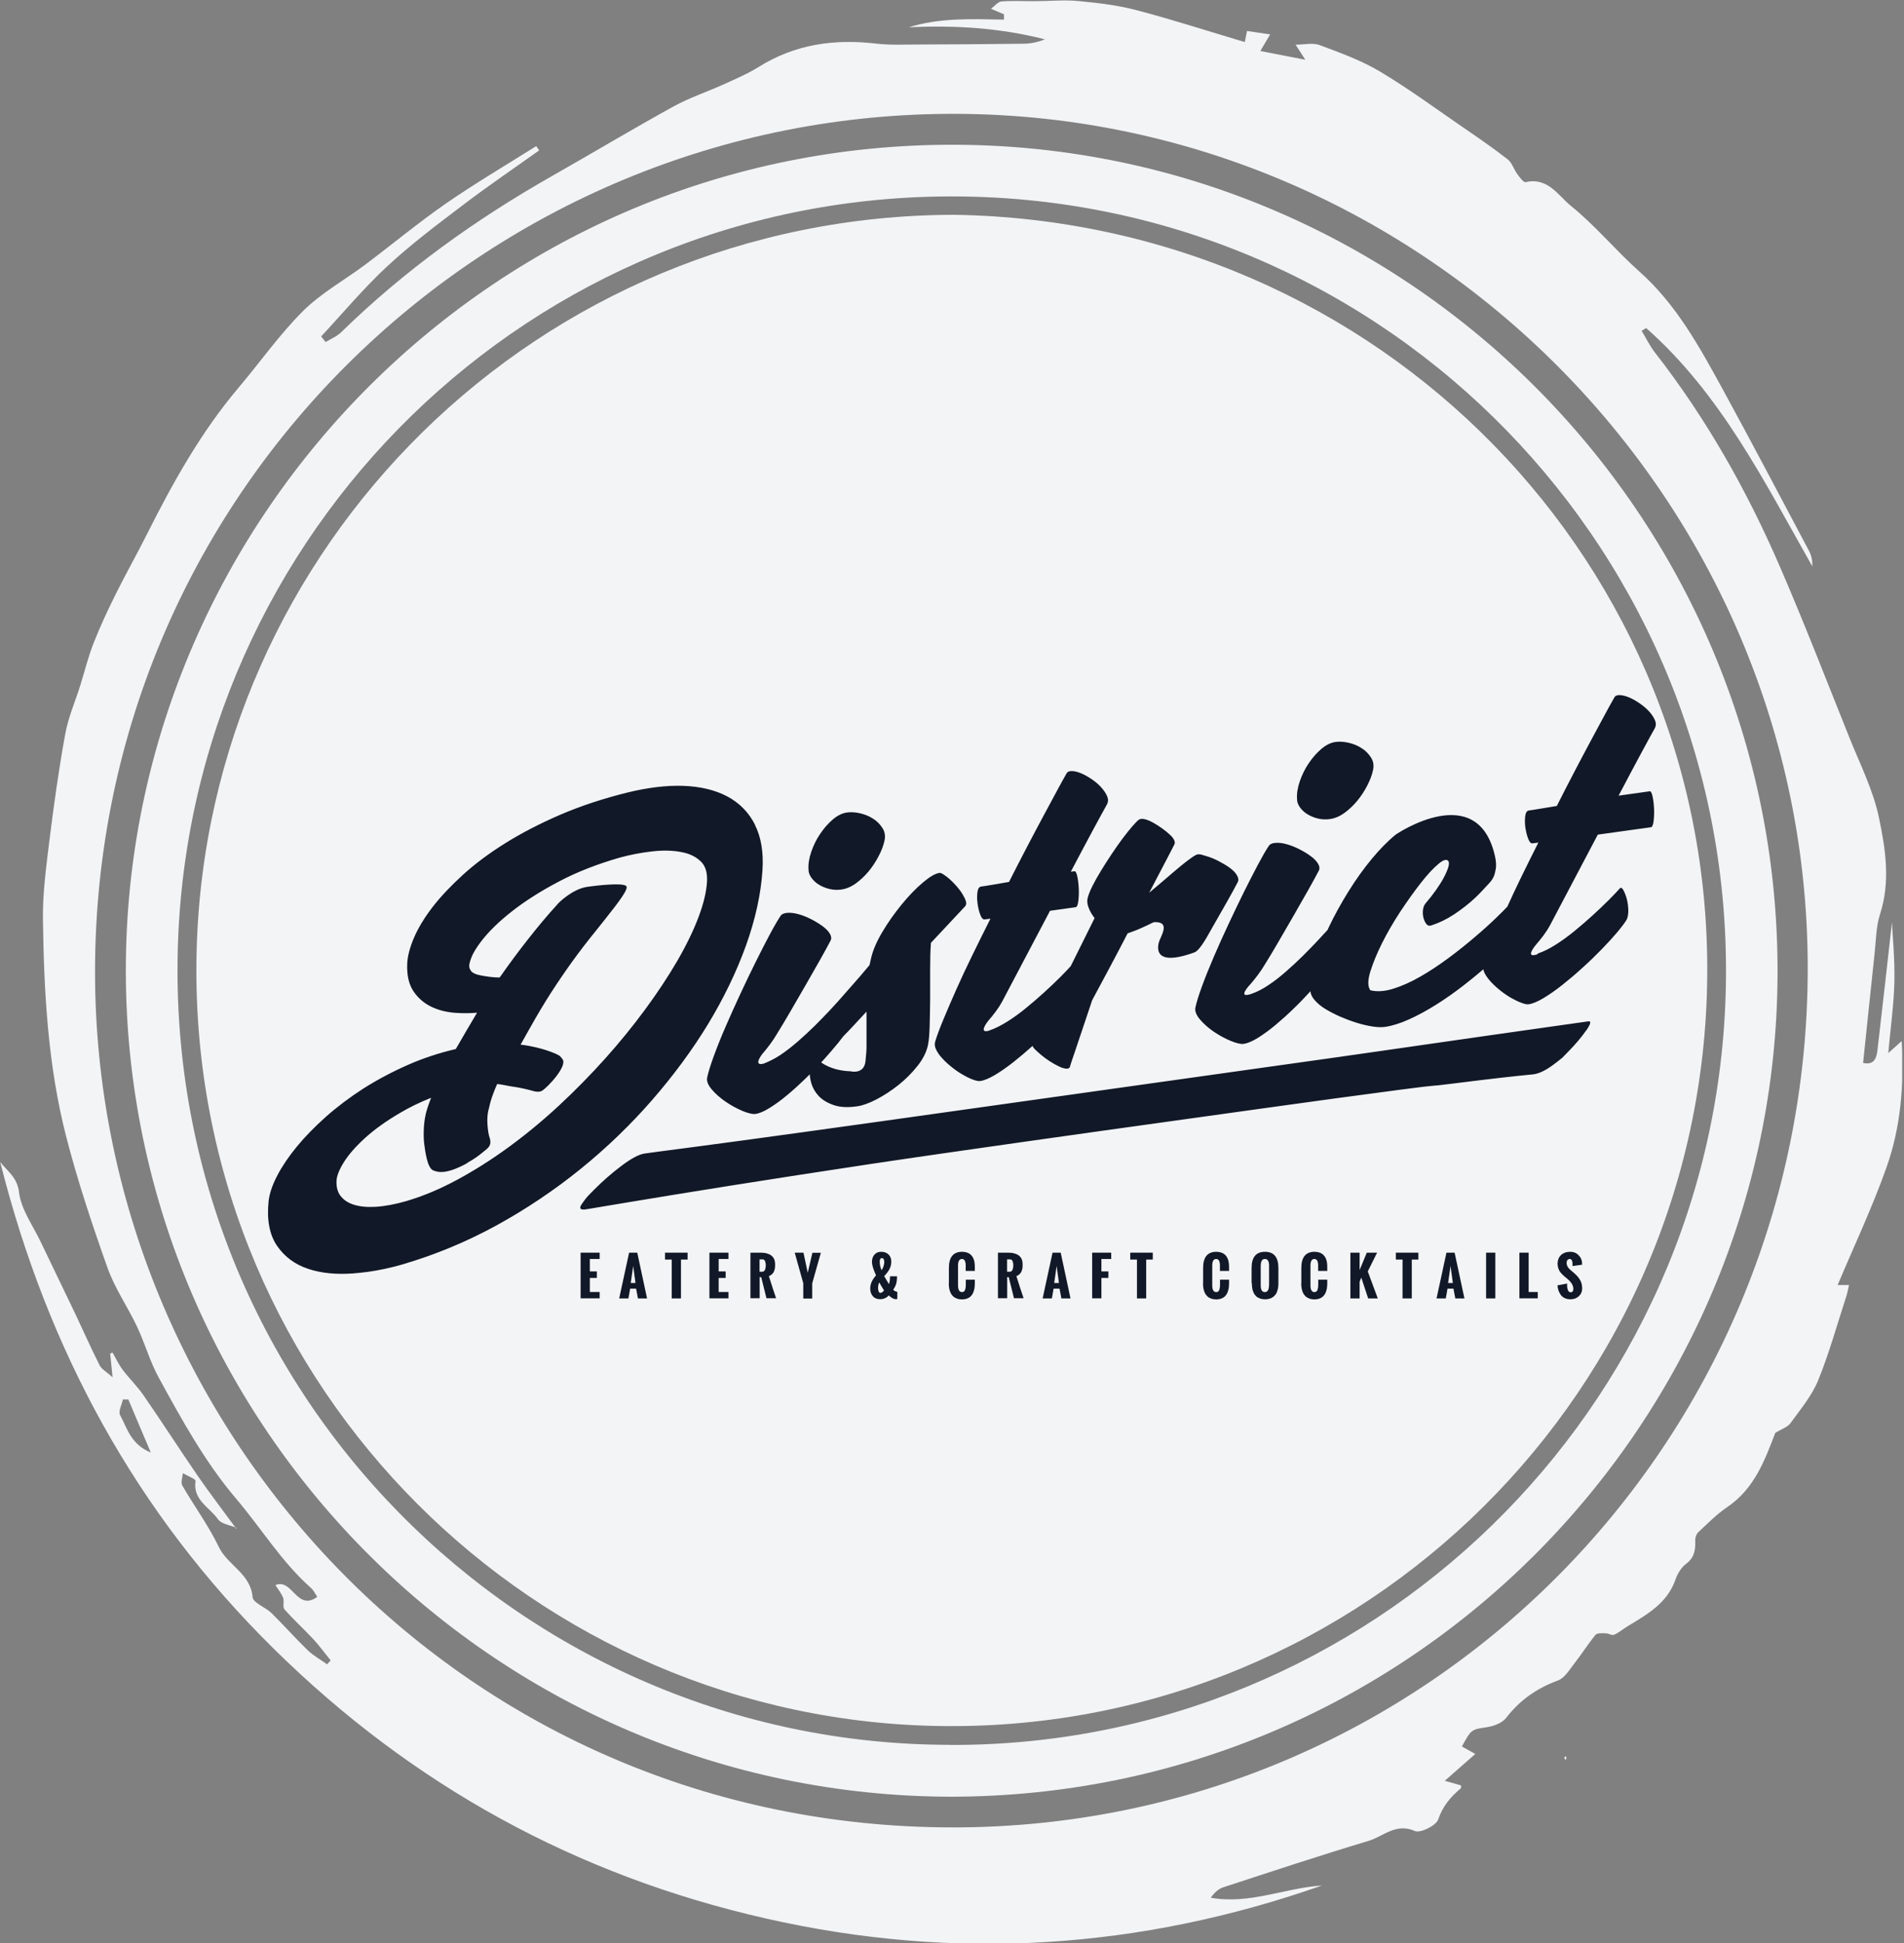 <svg width="196" height="200" viewBox="0 0 196 200" fill="none" xmlns="http://www.w3.org/2000/svg">
<rect x="0" y="0" width="196" height="200" fill="#808080" stroke="none"/>
<g clip-path="url(#clip0_2_722)">
<path d="M161.01 180.9C161.07 180.86 161.13 180.81 161.2 180.77C161.21 180.86 161.24 180.95 161.24 181.04C161.24 181.08 161.17 181.11 161.14 181.15C161.1 181.07 161.06 180.98 161.02 180.9" fill="#F3F4F6"/>
<path d="M24.33 157.26C23.68 156.98 22.78 156.87 22.44 156.38C21.58 155.15 19.83 154.41 20.13 152.44C20.16 152.24 19.28 151.91 18.82 151.64C18.79 152.06 18.59 152.59 18.76 152.9C19.99 155.03 21.47 157.03 22.53 159.24C23.44 161.13 25.79 161.96 26 164.39C26.05 164.99 27.32 165.43 27.95 166.04C29.21 167.28 30.38 168.61 31.65 169.84C32.24 170.41 32.99 170.83 33.67 171.31C33.79 171.17 33.92 171.04 34.04 170.91C33.44 170.17 32.88 169.4 32.24 168.71C31.27 167.67 30.21 166.71 29.28 165.65C29.07 165.41 29.28 164.84 29.15 164.48C28.96 163.99 28.61 163.57 28.35 163.16C30.11 162.42 30.55 165.91 32.66 164.37C32.44 164.05 32.29 163.7 32.02 163.46C28.99 160.78 26.9 157.31 24.31 154.27C21.07 150.45 18.71 146.13 16.34 141.8C15.43 140.14 14.92 138.28 14.11 136.56C13.14 134.51 11.81 132.6 11.06 130.48C9.49 126.06 8 121.59 6.83 117.06C4.94 109.75 4.53 102.23 4.42 94.72C4.38 92.03 4.74 89.33 5.07 86.65C5.53 82.95 6.04 79.25 6.71 75.59C7.02 73.85 7.75 72.19 8.28 70.5C8.73 69.05 9.09 67.57 9.65 66.16C10.32 64.45 11.11 62.77 11.93 61.12C12.95 59.06 14.09 57.06 15.12 55C17.8 49.67 20.68 44.49 24.56 39.9C26.78 37.28 28.77 34.43 31.19 32.02C33.05 30.17 35.44 28.85 37.57 27.26C40.37 25.16 43.06 22.92 45.93 20.93C48.94 18.85 52.1 16.99 55.2 15.04L55.5 15.48C52.88 17.35 50.21 19.16 47.65 21.11C44.97 23.14 42.27 25.17 39.81 27.46C37.41 29.69 35.3 32.23 33.06 34.63C33.21 34.82 33.37 35.02 33.52 35.21C34.06 34.88 34.68 34.63 35.12 34.2C41.63 27.84 48.96 22.58 56.86 18.1C61.01 15.74 65.11 13.29 69.29 10.98C70.96 10.06 72.8 9.45 74.55 8.66C75.75 8.11 76.98 7.59 78.1 6.89C81.84 4.55 85.89 3.98 90.2 4.49C91.65 4.66 93.14 4.58 94.61 4.58C98.19 4.57 101.77 4.55 105.35 4.5C106.09 4.5 106.83 4.34 107.56 4.05C102.95 2.87 98.29 2.58 93.55 2.81C96.73 1.81 100.05 1.96 103.35 2.02C103.35 1.84 103.35 1.65 103.35 1.47C102.94 1.3 102.54 1.12 102.01 0.9C102.42 0.6 102.74 0.18 103.08 0.15C104.24 0.06 105.41 0.13 106.58 0.12C108.03 0.12 109.5 -0.03 110.93 0.1C112.94 0.29 114.98 0.52 116.93 1.03C120.68 2.01 124.37 3.21 128.14 4.33C128.19 4.08 128.26 3.72 128.37 3.19C129.18 3.31 129.97 3.42 130.75 3.54C130.43 4.09 130.15 4.57 129.74 5.25C131.29 5.55 132.6 5.81 134.37 6.15C133.87 5.38 133.66 5.05 133.37 4.6C134.25 4.6 135.13 4.38 135.84 4.64C137.96 5.43 140.12 6.21 142.05 7.36C145.02 9.13 147.82 11.2 150.68 13.16C152.21 14.21 153.74 15.26 155.2 16.4C155.65 16.75 155.83 17.42 156.18 17.9C156.43 18.24 156.84 18.81 157.06 18.75C159.34 18.21 160.42 20.15 161.72 21.2C164.24 23.23 166.33 25.79 168.76 27.95C172.55 31.32 174.92 35.66 177.3 40C180.33 45.54 183.26 51.13 186.22 56.7C186.47 57.17 186.58 57.7 186.57 58.31C181.62 49.58 177.14 40.54 169.46 33.77C169.3 33.86 169.15 33.95 168.99 34.05C169.44 34.79 169.82 35.58 170.34 36.26C175.63 43.04 179.83 50.47 183.23 58.34C185.74 64.14 188.02 70.04 190.37 75.9C191.46 78.63 192.83 81.32 193.42 84.16C194.1 87.39 194.62 90.75 193.53 94.11C193.12 95.39 193.12 96.81 192.97 98.17C192.57 101.89 192.19 105.6 191.79 109.41C193.03 109.69 193.19 108.77 193.28 107.99C193.83 103.33 194.34 98.66 194.76 94.94C194.82 96.3 195.06 98.66 195.01 101.03C194.96 103.38 194.62 105.72 194.38 108.4C194.92 107.92 195.24 107.63 195.76 107.16C196.02 111.71 195.66 116.03 194.21 120.13C192.76 124.24 190.88 128.2 189.17 132.27H190.34C190.25 132.66 190.19 133.02 190.08 133.37C189.13 136.28 188.32 139.24 187.17 142.07C186.52 143.66 185.35 145.06 184.32 146.48C184.02 146.9 183.4 147.09 182.75 147.49C181.7 150.2 180.65 153.21 177.79 155.14C176.71 155.87 175.79 156.82 174.83 157.71C174.63 157.89 174.5 158.26 174.51 158.54C174.54 159.49 174.45 160.31 173.57 160.97C173.07 161.34 172.68 161.99 172.47 162.6C171.62 165.04 169.55 166.18 167.54 167.4C167.07 167.68 166.65 168.06 166.15 168.27C165.93 168.37 165.58 168.12 165.29 168.12C164.94 168.12 164.42 168.07 164.25 168.27C163.49 169.19 162.86 170.21 162.12 171.15C161.6 171.81 161.09 172.71 160.39 172.97C158.22 173.77 156.47 174.98 155.05 176.82C154.65 177.35 153.78 177.67 153.08 177.78C151.49 178.03 151.48 177.95 150.49 179.77C150.9 180 151.31 180.23 151.87 180.54C150.92 181.38 149.98 182.2 148.73 183.3C149.57 183.54 149.99 183.66 150.4 183.78C150.4 183.87 150.43 184.03 150.37 184.08C149.33 184.96 148.52 185.9 148.05 187.28C147.83 187.92 146.2 188.72 145.65 188.47C143.69 187.6 142.4 189.04 140.87 189.49C135.87 190.99 130.9 192.64 125.94 194.26C125.44 194.42 125.01 194.81 124.64 195.34C128.63 196.05 132.28 194.33 136.09 194.08C117.35 200.65 98.29 201.89 78.86 197.48C59.31 193.04 42.45 183.78 28.17 169.7C13.96 155.69 4.86 138.86 0.02 119.6C0.75 120.57 1.77 121.15 1.96 122.73C2.17 124.48 3.37 126.12 4.17 127.79C5.37 130.31 6.6 132.82 7.8 135.34C8.62 137.07 9.39 138.83 10.26 140.54C10.46 140.94 10.96 141.2 11.59 141.77C11.48 140.67 11.41 140 11.34 139.32C11.42 139.29 11.51 139.26 11.59 139.23C11.93 139.82 12.22 140.46 12.63 141C13.32 141.91 14.16 142.72 14.8 143.66C16.68 146.38 18.47 149.17 20.34 151.89C21.62 153.75 23 155.54 24.33 157.36L24.36 157.34L24.33 157.26ZM186.09 99.66C186.09 51.45 146.66 11.99 98.64 11.72C49.92 11.43 9.19 51.07 9.79 101.13C10.36 147.66 47.99 188.04 98 188.1C146.76 188.16 186.09 148.61 186.09 99.66M13.21 144.05H12.65C12.54 144.6 12.16 145.28 12.36 145.65C13.08 146.97 13.44 148.66 15.52 149.51C14.63 147.4 13.92 145.73 13.21 144.05Z" fill="#F3F4F6"/>
<path d="M97.96 184.94C50.55 184.89 12.38 145.94 12.96 98.83C13.53 52.92 51.16 14.74 98.31 14.9C145.46 15.06 183.83 53.97 182.97 101.51C182.15 147.13 144.81 184.86 97.96 184.94ZM97.81 179.61C141 179.76 176.75 145.17 177.66 101.62C178.59 57.12 143.02 20.53 98.56 20.22C54.62 19.91 19.4 54.86 18.3 97.79C17.14 143.21 53.73 179.6 97.81 179.6" fill="#F3F4F6"/>
<path d="M98.23 22.11C142.04 22.79 176.64 58.13 175.73 101.45C174.82 144.83 138.58 179.08 95.31 177.63C53.43 176.23 19.18 141.19 20.24 97.95C21.26 56.27 55.39 22.18 98.23 22.11Z" fill="#F3F4F6"/>
<path d="M77.72 84.89C77.08 83.62 76.11 82.63 74.83 81.96C73.59 81.31 72.08 80.95 70.33 80.89C68.62 80.83 66.72 81.06 64.66 81.56C62.1 82.19 59.75 82.97 57.66 83.87C55.58 84.77 53.68 85.75 52.02 86.79C50.35 87.83 48.88 88.93 47.65 90.05C46.42 91.17 45.37 92.28 44.54 93.35C43.7 94.44 43.06 95.5 42.63 96.49C42.19 97.51 41.95 98.43 41.92 99.2C41.87 100.39 42.09 101.36 42.6 102.09C43.08 102.78 43.71 103.31 44.47 103.66C45.2 104 46.03 104.2 46.94 104.26C47.67 104.31 48.4 104.3 49.11 104.24C49.11 104.26 49.09 104.27 49.08 104.29C48.39 105.45 47.67 106.68 46.92 107.98C45.21 108.38 43.57 108.92 42.04 109.59C40.38 110.32 38.82 111.15 37.4 112.05C35.99 112.96 34.69 113.94 33.53 114.97C32.38 116 31.38 117.02 30.56 118.02C29.73 119.03 29.05 120.03 28.56 120.97C28.03 121.98 27.74 122.85 27.65 123.64C27.45 125.55 27.74 127.11 28.53 128.25C29.3 129.37 30.38 130.17 31.76 130.62C33.07 131.05 34.59 131.2 36.29 131.08C36.8 131.04 37.32 130.99 37.84 130.92C38.99 130.76 40.17 130.51 41.36 130.17C44.72 129.19 47.99 127.84 51.08 126.15C54.16 124.46 57.08 122.5 59.76 120.33C62.44 118.16 64.92 115.77 67.13 113.23C69.34 110.69 71.28 108.06 72.89 105.41C74.5 102.75 75.81 100.05 76.78 97.36C77.75 94.66 78.33 92.04 78.49 89.58C78.61 87.73 78.35 86.16 77.71 84.9M48.11 119.69C48.89 119.26 49.32 118.92 49.71 118.6C50.31 118.12 50.61 117.92 50.43 117.18L50.4 117.1C50.35 116.97 50.31 116.78 50.27 116.56C50.23 116.3 50.2 116.04 50.18 115.75C50.16 115.49 50.16 115.21 50.18 114.92C50.2 114.66 50.24 114.4 50.31 114.16L50.33 114.09C50.43 113.6 50.58 113.07 50.79 112.53C50.93 112.16 51 111.98 51.18 111.58C51.59 111.61 52.29 111.78 52.72 111.84C53.39 111.93 54.07 112.08 54.75 112.26C54.75 112.26 55.39 112.5 55.77 112.29C56.33 111.98 58.46 109.72 57.9 109.02C57.72 108.79 57.69 108.67 57.19 108.46C56.64 108.22 55.95 107.99 55.14 107.8C54.67 107.69 54.15 107.59 53.59 107.53C54.14 106.55 54.65 105.63 55.13 104.8C55.8 103.64 56.49 102.52 57.2 101.45C57.91 100.38 58.66 99.3 59.44 98.25C60.22 97.19 61.14 96.06 62.13 94.82C63.86 92.65 64.78 91.41 64.44 91.18C63.96 90.85 61.41 91.15 60.48 91.28C58.92 91.5 57.51 92.94 57.51 92.94C56.17 94.42 55.43 95.32 54.41 96.61C53.38 97.92 52.42 99.21 51.55 100.46C51.45 100.6 51.52 100.49 51.42 100.62C51.11 100.62 50.76 100.59 50.34 100.54C49.59 100.44 49.15 100.34 48.94 100.25C48.62 100.12 48.52 99.99 48.5 99.96C48.44 99.87 48.36 99.74 48.33 99.64C48.26 99.38 48.33 99.15 48.43 98.83C48.53 98.5 48.77 97.88 49.6 96.81C50.33 95.87 51.36 94.86 52.67 93.83C54 92.78 55.63 91.74 57.51 90.75C59.38 89.76 61.51 88.93 63.82 88.27C64.85 87.99 65.96 87.77 67.11 87.64C68.23 87.51 69.25 87.53 70.16 87.71C71.01 87.87 71.67 88.2 72.18 88.71C72.63 89.17 72.83 89.83 72.78 90.75C72.72 91.81 72.42 93.04 71.9 94.42C71.36 95.84 70.62 97.36 69.7 98.94C68.77 100.54 67.66 102.21 66.41 103.91C65.15 105.62 63.77 107.32 62.28 108.98C60.8 110.63 59.2 112.26 57.52 113.82C55.85 115.37 54.11 116.8 52.36 118.08C50.61 119.36 48.82 120.49 47.04 121.45C45.28 122.4 43.53 123.13 41.83 123.63C40.69 123.96 39.63 124.16 38.69 124.22C37.78 124.27 37.01 124.2 36.38 123.99C35.8 123.8 35.36 123.5 35.05 123.09C34.75 122.7 34.62 122.2 34.64 121.56C34.66 121.08 34.89 120.46 35.34 119.72C35.83 118.91 36.57 118.06 37.53 117.18C38.51 116.28 39.74 115.4 41.19 114.55C42.15 113.98 43.22 113.46 44.38 113C44.38 113 44.38 113.02 44.37 113.03C44.14 113.61 43.96 114.14 43.84 114.61C43.54 115.87 43.6 117.27 43.68 117.83C43.76 118.39 43.96 120.2 44.59 120.47C45.22 120.74 46.13 120.8 48.09 119.73M163.27 106.08C162.81 106.75 162.17 107.51 161.35 108.34C160.53 109.17 161.1 108.65 160.2 109.37C159.3 110.08 158.53 110.49 157.88 110.58C155.99 110.76 153.31 111.06 149.85 111.5C146.39 111.94 148.75 111.56 144.27 112.15C139.79 112.74 134.91 113.4 129.64 114.14C124.37 114.87 119.01 115.62 113.57 116.38C108.13 117.14 102.73 117.91 97.36 118.68C91.99 119.45 86.95 120.21 82.24 120.94C77.53 121.67 73.28 122.34 69.49 122.96C65.7 123.58 62.65 124.09 60.33 124.48C59.92 124.54 59.45 124.53 59.95 123.85C60.45 123.17 60.26 123.37 61.15 122.47C62.04 121.57 62.98 120.75 63.98 120C64.97 119.25 65.76 118.83 66.33 118.74C66.57 118.7 68.23 118.48 71.3 118.08C74.37 117.68 78.29 117.14 83.08 116.48C87.86 115.82 93.3 115.06 99.39 114.2C105.48 113.34 111.69 112.47 118.03 111.58C124.36 110.69 130.58 109.81 136.67 108.96C142.76 108.1 141.89 108.21 146.73 107.52C151.57 106.82 155.52 106.26 158.56 105.83C161.61 105.4 163.25 105.17 163.5 105.13C163.82 105.08 163.76 105.39 163.29 106.07M83.23 89.52C83.19 88.97 83.28 88.36 83.51 87.69C83.74 87.02 84.04 86.4 84.43 85.83C84.82 85.25 85.25 84.76 85.73 84.35C86.21 83.94 86.7 83.7 87.2 83.63C87.59 83.58 88.04 83.6 88.52 83.71C89.01 83.82 89.46 84 89.86 84.26C90.27 84.51 90.59 84.84 90.84 85.23C91.09 85.62 91.16 86.05 91.05 86.54C90.94 87.04 90.74 87.58 90.44 88.14C90.15 88.7 89.8 89.23 89.41 89.7C89.01 90.18 88.57 90.59 88.09 90.94C87.6 91.29 87.11 91.49 86.61 91.56C86.18 91.62 85.76 91.6 85.36 91.5C84.96 91.4 84.6 91.25 84.28 91.05C83.96 90.85 83.71 90.61 83.52 90.34C83.33 90.07 83.23 89.79 83.23 89.53M78.62 109.48C77.44 109.79 78.48 108.48 78.48 108.48C78.73 108.19 78.99 107.87 79.25 107.52C79.51 107.17 79.73 106.84 79.92 106.52C80.36 105.82 80.84 105.01 81.37 104.1C81.9 103.19 82.42 102.29 82.94 101.39C83.46 100.49 83.94 99.64 84.4 98.83C84.86 98.02 85.22 97.35 85.5 96.82C85.61 96.6 85.58 96.36 85.42 96.1C85.26 95.83 85 95.57 84.66 95.32C84.31 95.07 83.92 94.83 83.49 94.61C83.06 94.39 82.63 94.22 82.2 94.1C81.77 93.98 81.39 93.94 81.04 93.96C80.69 93.99 80.46 94.1 80.34 94.29C80.04 94.75 79.66 95.4 79.22 96.23C78.78 97.06 78.3 97.99 77.78 99.04C77.26 100.08 76.74 101.17 76.21 102.31C75.68 103.45 75.18 104.56 74.71 105.64C74.24 106.72 73.84 107.72 73.5 108.65C73.16 109.58 72.92 110.33 72.8 110.9C72.72 111.27 72.88 111.68 73.27 112.14C73.66 112.6 74.14 113.02 74.71 113.41C75.28 113.8 75.86 114.11 76.45 114.36C77.04 114.6 77.48 114.7 77.77 114.66C78.16 114.61 78.65 114.4 79.23 114.04C79.81 113.68 80.42 113.24 81.06 112.7C81.7 112.17 82.34 111.58 83 110.94C83.12 110.82 83.24 110.7 83.36 110.58C83.37 110.87 83.43 111.19 83.53 111.54C83.68 112.02 83.93 112.45 84.3 112.84C84.67 113.22 85.18 113.53 85.82 113.75C86.46 113.97 87.26 114.02 88.22 113.88C88.78 113.8 89.44 113.57 90.21 113.17C90.98 112.77 91.73 112.28 92.48 111.69C93.22 111.1 93.88 110.44 94.44 109.73C95.01 109.02 95.37 108.3 95.52 107.59C95.62 107.15 95.67 106.51 95.7 105.66C95.72 104.81 95.74 103.88 95.75 102.88C95.75 101.88 95.75 100.86 95.75 99.82C95.75 98.78 95.77 97.86 95.83 97.05L99.36 93.28C99.47 93.15 99.49 92.98 99.43 92.77C99.37 92.56 99.25 92.32 99.09 92.05C98.93 91.78 98.73 91.52 98.5 91.25C98.27 90.98 98.03 90.74 97.8 90.53C97.56 90.32 97.35 90.15 97.14 90.02C96.94 89.89 96.79 89.83 96.71 89.85C96.27 89.91 95.7 90.25 94.98 90.86C94.26 91.47 93.54 92.22 92.82 93.1C92.1 93.98 91.43 94.92 90.83 95.93C90.23 96.94 89.83 97.87 89.65 98.72L89.51 99.34C88.78 100.22 88.09 101.02 87.45 101.73C86.91 102.34 86.5 102.81 86.2 103.15C85.96 103.42 85.69 103.71 85.36 104.06C84.9 104.55 84.4 105.06 83.85 105.61C83.3 106.15 82.72 106.69 82.11 107.22C81.5 107.75 80.9 108.21 80.32 108.6C79.73 108.99 79.17 109.26 78.64 109.47M84.53 109.36C84.62 109.26 84.72 109.16 84.81 109.06C85.37 108.44 85.86 107.86 86.29 107.34C86.49 107.09 86.66 106.87 86.81 106.67C87.16 106.32 87.52 105.94 87.9 105.53C88.32 105.08 88.75 104.62 89.2 104.13C89.2 104.82 89.2 105.49 89.2 106.13C89.2 106.78 89.2 107.35 89.2 107.87C89.19 108.38 89.12 108.82 89.1 109.17C88.99 110.65 87.55 110.27 87.55 110.27C85.57 110.21 84.54 109.36 84.54 109.36M101.86 106.06C102.42 105.88 103.02 105.57 103.67 105.17C104.31 104.77 104.96 104.3 105.62 103.76C106.28 103.22 106.91 102.68 107.51 102.13C108.11 101.58 108.66 101.06 109.15 100.57C109.59 100.13 109.94 99.76 110.22 99.45C110.3 99.28 110.38 99.12 110.47 98.95C111.22 97.44 111.96 95.96 112.68 94.5C112.41 94.16 112.21 93.81 112.07 93.45C111.93 93.09 111.89 92.77 111.95 92.5C112.03 92.15 112.19 91.73 112.44 91.23C112.69 90.73 112.99 90.2 113.33 89.64C113.67 89.08 114.04 88.51 114.43 87.92C114.82 87.33 115.2 86.8 115.56 86.31C115.93 85.82 116.26 85.41 116.55 85.07C116.85 84.73 117.07 84.5 117.21 84.39C117.36 84.28 117.56 84.26 117.83 84.32C118.1 84.38 118.38 84.5 118.69 84.67C118.99 84.84 119.3 85.03 119.62 85.26C119.93 85.48 120.2 85.7 120.43 85.92C120.43 85.92 121.11 86.49 120.89 86.92C120.75 87.21 120.44 87.8 119.97 88.7C119.5 89.6 118.94 90.66 118.3 91.89C118.94 91.36 119.59 90.8 120.26 90.23C120.26 90.23 122.82 87.97 123.3 87.94C123.65 87.92 123.69 87.99 124.11 88.1C124.54 88.22 124.97 88.39 125.4 88.61C125.83 88.83 126.22 89.06 126.57 89.31C126.92 89.56 127.17 89.82 127.33 90.09C127.49 90.36 127.52 90.6 127.41 90.81C127.13 91.34 126.77 92.01 126.31 92.82C125.85 93.63 125.36 94.48 124.85 95.38C124.33 96.28 123.59 97.74 122.99 98.02C118.08 99.82 119.37 96.78 119.37 96.78C119.81 95.81 120.26 94.85 118.77 94.92C118.27 95.17 117.8 95.39 117.34 95.59C116.89 95.79 116.46 95.94 116.08 96.07C115.45 97.29 114.82 98.49 114.19 99.67C113.56 100.85 112.98 101.94 112.43 102.95C112.15 103.79 111.88 104.6 111.62 105.37C111.36 106.14 111.13 106.84 110.92 107.45C110.72 108.07 110.54 108.58 110.4 108.99C110.26 109.4 110.18 109.66 110.15 109.78C110.11 109.94 109.99 110.01 109.77 110C109.55 109.99 109.3 109.91 109.01 109.77C108.72 109.63 108.41 109.46 108.08 109.25C107.75 109.04 107.46 108.82 107.18 108.59C106.91 108.36 106.68 108.15 106.5 107.97C106.39 107.85 106.32 107.75 106.29 107.66C105.64 108.24 105 108.79 104.38 109.28C103.7 109.82 103.05 110.27 102.44 110.64C101.83 111 101.33 111.21 100.93 111.27C100.74 111.3 100.49 111.25 100.16 111.13C99.83 111.01 99.48 110.84 99.11 110.62C98.73 110.41 98.36 110.15 98 109.86C97.63 109.57 97.3 109.27 97.02 108.96C96.73 108.66 96.52 108.35 96.37 108.05C96.22 107.75 96.19 107.47 96.27 107.21C96.47 106.56 96.76 105.77 97.15 104.85C97.53 103.93 97.97 102.92 98.46 101.81C98.95 100.71 99.5 99.54 100.1 98.31C100.7 97.08 101.32 95.83 101.96 94.56L101.36 94.64C101.19 94.66 101.05 94.51 100.92 94.18C100.79 93.85 100.7 93.48 100.64 93.07C100.58 92.66 100.57 92.26 100.61 91.89C100.65 91.52 100.77 91.31 100.96 91.26C101.06 91.25 101.73 91.15 102.18 91.07C102.64 90.99 103.2 90.9 103.87 90.78C104.5 89.53 105.12 88.33 105.72 87.18C106.32 86.03 106.89 84.96 107.41 83.99C107.93 83.01 108.4 82.15 108.81 81.39C109.22 80.63 109.55 80.03 109.8 79.6C109.9 79.43 110.09 79.35 110.38 79.37C110.67 79.38 110.99 79.47 111.34 79.62C111.69 79.77 112.05 79.98 112.43 80.24C112.81 80.5 113.13 80.78 113.39 81.08C113.66 81.38 113.85 81.68 113.98 81.98C114.1 82.28 114.09 82.57 113.93 82.84C113.8 83.08 113.61 83.43 113.36 83.87C113.11 84.32 112.83 84.84 112.51 85.44C112.19 86.04 111.83 86.71 111.44 87.44C111.05 88.17 110.65 88.94 110.23 89.73L110.6 89.68C110.72 89.66 110.82 89.84 110.9 90.22C110.98 90.6 111.03 91.02 111.05 91.49C111.07 91.95 111.05 92.38 111 92.77C110.95 93.16 110.86 93.36 110.73 93.38L108.09 93.75C107.1 95.62 106.16 97.4 105.28 99.08C104.4 100.76 103.69 102.11 103.15 103.12C102.98 103.43 102.77 103.76 102.51 104.11C102.25 104.46 101.99 104.78 101.72 105.09C101.72 105.09 100.6 106.48 101.87 106.07M133.52 82.26C133.48 81.71 133.57 81.1 133.8 80.43C134.03 79.76 134.33 79.14 134.72 78.57C135.11 77.99 135.54 77.5 136.02 77.09C136.5 76.68 136.99 76.44 137.49 76.37C137.88 76.32 138.33 76.34 138.81 76.45C139.3 76.56 139.75 76.74 140.15 77C140.56 77.25 140.88 77.58 141.13 77.97C141.38 78.36 141.45 78.79 141.34 79.28C141.23 79.79 141.03 80.32 140.73 80.89C140.44 81.45 140.09 81.98 139.7 82.45C139.3 82.93 138.86 83.34 138.38 83.69C137.89 84.04 137.4 84.24 136.9 84.31C136.47 84.37 136.05 84.35 135.65 84.25C135.25 84.15 134.89 84 134.57 83.8C134.25 83.6 134 83.36 133.81 83.09C133.62 82.82 133.52 82.54 133.52 82.28M158.3 98.15C158.86 97.96 159.47 97.67 160.11 97.26C160.75 96.86 161.4 96.39 162.06 95.85C162.72 95.31 163.35 94.77 163.95 94.22C164.55 93.67 165.1 93.15 165.59 92.66C166.08 92.17 166.47 91.76 166.76 91.43C166.86 91.33 166.98 91.39 167.11 91.62C167.24 91.85 167.36 92.15 167.46 92.52C167.56 92.89 167.61 93.29 167.62 93.7C167.62 94.11 167.57 94.44 167.44 94.68C167.25 95 166.93 95.42 166.49 95.95C166.04 96.48 165.51 97.06 164.9 97.69C164.29 98.32 163.63 98.96 162.92 99.6C162.21 100.25 161.51 100.84 160.83 101.38C160.15 101.92 159.5 102.37 158.89 102.74C158.28 103.1 157.78 103.31 157.38 103.37C157.19 103.4 156.94 103.35 156.61 103.22C156.28 103.1 155.94 102.93 155.56 102.72C155.18 102.5 154.81 102.25 154.45 101.96C154.08 101.67 153.76 101.37 153.47 101.06C153.19 100.75 152.97 100.45 152.82 100.15C152.76 100.02 152.72 99.89 152.7 99.77C152.05 100.33 151.36 100.89 150.6 101.48C149.69 102.18 148.77 102.83 147.83 103.42C146.89 104.01 145.97 104.51 145.06 104.92C144.16 105.33 143.33 105.59 142.58 105.7C142.23 105.75 141.8 105.74 141.29 105.66C140.78 105.58 140.24 105.46 139.67 105.28C139.09 105.1 138.53 104.89 137.97 104.65C137.41 104.4 136.9 104.14 136.44 103.86C135.98 103.58 135.61 103.27 135.33 102.94C135.06 102.63 134.92 102.33 134.9 102.03C134.39 102.59 133.85 103.16 133.26 103.73C132.61 104.37 131.96 104.95 131.32 105.49C130.68 106.02 130.07 106.47 129.49 106.83C128.91 107.19 128.42 107.39 128.03 107.45C127.74 107.49 127.3 107.39 126.71 107.15C126.12 106.91 125.54 106.59 124.97 106.21C124.4 105.82 123.92 105.4 123.53 104.94C123.14 104.48 122.98 104.07 123.06 103.7C123.18 103.13 123.42 102.37 123.76 101.45C124.1 100.52 124.51 99.52 124.97 98.44C125.44 97.36 125.93 96.25 126.47 95.11C127 93.97 127.53 92.88 128.04 91.84C128.56 90.8 129.04 89.86 129.48 89.03C129.92 88.2 130.29 87.55 130.6 87.09C130.72 86.89 130.96 86.78 131.3 86.76C131.65 86.73 132.03 86.78 132.46 86.9C132.89 87.02 133.32 87.19 133.75 87.41C134.18 87.63 134.58 87.86 134.92 88.12C135.27 88.37 135.52 88.63 135.68 88.9C135.84 89.17 135.87 89.41 135.76 89.62C135.48 90.15 135.12 90.82 134.66 91.63C134.2 92.44 133.71 93.29 133.2 94.19C132.68 95.09 132.16 95.99 131.63 96.9C131.1 97.81 130.62 98.62 130.18 99.32C129.99 99.64 129.77 99.97 129.51 100.32C129.25 100.67 129 100.99 128.74 101.28C128.74 101.28 127.18 102.89 128.88 102.28C129.41 102.09 129.97 101.81 130.56 101.41C131.15 101.02 131.75 100.56 132.35 100.03C132.96 99.5 133.54 98.96 134.09 98.42C134.64 97.87 135.14 97.36 135.6 96.87C136.03 96.41 136.38 96.03 136.67 95.71C136.7 95.65 136.72 95.59 136.75 95.52C137.34 94.27 138.03 93.02 138.8 91.78C139.57 90.54 140.38 89.41 141.21 88.41C142.04 87.41 142.87 86.56 143.7 85.89C143.7 85.89 152.16 80.13 153.91 88.2C154.01 88.67 154.04 89.15 153.97 89.47C153.88 89.86 153.87 90.3 153.31 90.9C152.82 91.41 152.46 91.85 151.83 92.44C151.2 93.03 150.49 93.58 149.7 94.11C148.91 94.63 148.12 95.01 147.33 95.26C147.13 95.33 146.97 95.28 146.83 95.11C146.7 94.94 146.6 94.72 146.53 94.47C146.47 94.21 146.45 93.95 146.48 93.68C146.51 93.41 146.59 93.19 146.73 93.01C147.14 92.53 147.51 92.06 147.84 91.59C148.17 91.12 148.44 90.69 148.65 90.29C148.86 89.89 149 89.55 149.09 89.26C149.17 88.97 149.18 88.76 149.1 88.64C148.93 88.4 148.58 88.49 148.06 88.94C147.53 89.38 146.93 90.03 146.25 90.9C145.57 91.77 144.87 92.75 144.14 93.85C143.42 94.95 142.79 96.04 142.26 97.1C141.73 98.17 141.33 99.14 141.06 100.02C140.79 100.9 140.79 101.54 141.06 101.93C141.75 102.1 142.54 102.05 143.43 101.77C144.32 101.49 145.25 101.08 146.2 100.53C147.15 99.99 148.11 99.35 149.09 98.63C150.06 97.91 150.96 97.19 151.79 96.48C152.62 95.78 153.35 95.12 153.98 94.51C154.49 94.02 154.88 93.63 155.17 93.32C155.58 92.41 156.02 91.47 156.5 90.48C157.1 89.25 157.72 88 158.36 86.73L157.76 86.81C157.59 86.83 157.45 86.68 157.32 86.35C157.19 86.02 157.1 85.65 157.03 85.24C156.97 84.83 156.96 84.43 157 84.06C157.04 83.69 157.16 83.48 157.35 83.43C157.45 83.42 158.12 83.32 158.57 83.24C159.03 83.17 159.59 83.07 160.26 82.96C160.89 81.71 161.51 80.51 162.11 79.36C162.71 78.21 163.28 77.14 163.8 76.17C164.32 75.2 164.79 74.33 165.2 73.57C165.61 72.81 165.94 72.21 166.19 71.78C166.29 71.61 166.48 71.53 166.77 71.55C167.06 71.57 167.38 71.65 167.73 71.8C168.08 71.95 168.44 72.16 168.82 72.42C169.19 72.68 169.52 72.96 169.78 73.25C170.05 73.55 170.24 73.85 170.37 74.15C170.49 74.46 170.48 74.74 170.32 75.01C170.19 75.25 170 75.59 169.75 76.04C169.5 76.49 169.22 77.01 168.9 77.61C168.58 78.21 168.22 78.88 167.83 79.61C167.44 80.34 167.04 81.11 166.62 81.9L169.82 81.45C169.94 81.43 170.04 81.61 170.12 81.99C170.2 82.37 170.25 82.79 170.27 83.26C170.29 83.72 170.27 84.15 170.22 84.54C170.17 84.93 170.08 85.13 169.95 85.15L164.48 85.91C163.49 87.78 162.55 89.56 161.67 91.24C160.79 92.92 160.08 94.27 159.54 95.28C159.37 95.59 159.16 95.92 158.9 96.27C158.64 96.62 158.38 96.94 158.11 97.25C158.11 97.25 156.87 98.7 158.26 98.23" fill="#111827"/>
<path d="M59.77 133.65V128.94H61.73V129.59H60.72V130.87H61.44V131.54H60.72V132.99H61.73V133.64H59.77V133.65Z" fill="#111827"/>
<path d="M63.74 133.65L64.76 128.94H65.6L66.61 133.65H65.67L65.48 132.64H64.87L64.69 133.65H63.75H63.74ZM64.93 132.06H65.42L65.18 130.31L64.93 132.06Z" fill="#111827"/>
<path d="M69.15 133.65V129.65H68.46V128.94H70.78V129.65H70.1V133.65H69.15V133.65Z" fill="#111827"/>
<path d="M73.03 133.65V128.94H74.99V129.59H73.98V130.87H74.7V131.54H73.98V132.99H74.99V133.64H73.03V133.65Z" fill="#111827"/>
<path d="M77.25 133.65V128.94H78.29C78.53 128.94 78.73 128.96 78.91 129.01C79.09 129.06 79.25 129.12 79.38 129.22C79.51 129.32 79.62 129.44 79.69 129.6C79.76 129.76 79.79 129.95 79.79 130.18C79.79 130.28 79.79 130.36 79.78 130.44C79.78 130.52 79.76 130.6 79.73 130.7C79.71 130.8 79.67 130.88 79.63 130.96C79.59 131.04 79.52 131.11 79.44 131.18C79.36 131.25 79.26 131.31 79.15 131.36C79.43 132.26 79.68 133.01 79.89 133.63H78.9L78.36 131.46H78.2V133.63H77.25V133.65ZM78.2 130.9H78.47C78.54 130.9 78.61 130.88 78.66 130.83C78.71 130.78 78.75 130.72 78.77 130.64C78.79 130.57 78.81 130.5 78.82 130.43C78.82 130.37 78.83 130.31 78.83 130.25C78.83 130.19 78.83 130.14 78.82 130.08C78.81 130.02 78.8 129.95 78.78 129.88C78.76 129.81 78.73 129.75 78.68 129.7C78.63 129.65 78.58 129.63 78.51 129.63H78.19V130.89L78.2 130.9Z" fill="#111827"/>
<path d="M82.69 133.65V132.09L81.81 128.94H82.71L83.15 131.01C83.2 130.78 83.29 130.44 83.39 129.98C83.5 129.52 83.58 129.17 83.63 128.95H84.5L83.61 132.1V133.66H82.69V133.65Z" fill="#111827"/>
<path d="M92.37 132.96V133.71C92.32 133.72 92.27 133.73 92.21 133.73C92.01 133.73 91.77 133.6 91.49 133.34C91.38 133.47 91.24 133.57 91.09 133.63C90.94 133.7 90.77 133.73 90.6 133.73C90.28 133.73 90.03 133.63 89.85 133.42C89.67 133.21 89.58 132.95 89.58 132.63C89.58 132.17 89.78 131.72 90.18 131.28C89.9 130.66 89.76 130.2 89.76 129.9C89.76 129.6 89.84 129.35 90.01 129.15C90.18 128.95 90.41 128.85 90.71 128.85C91.01 128.85 91.27 128.94 91.46 129.12C91.65 129.3 91.75 129.54 91.75 129.85C91.75 130.13 91.69 130.4 91.56 130.64C91.43 130.88 91.25 131.12 91.02 131.36L91.51 132.18C91.58 131.99 91.62 131.72 91.62 131.37H92.34C92.34 131.69 92.31 131.95 92.25 132.15C92.19 132.35 92.09 132.55 91.95 132.76C92 132.82 92.06 132.86 92.14 132.9C92.22 132.94 92.29 132.96 92.37 132.97V132.96ZM91 132.83C90.78 132.48 90.62 132.2 90.52 132.01C90.49 132.04 90.46 132.11 90.43 132.22C90.41 132.33 90.39 132.44 90.39 132.57C90.39 132.71 90.41 132.83 90.45 132.93C90.49 133.03 90.54 133.08 90.62 133.08C90.74 133.08 90.87 133 90.99 132.84L91 132.83ZM90.74 130.76C90.83 130.64 90.9 130.5 90.95 130.34C91 130.18 91.03 130.04 91.03 129.89C91.03 129.79 91.01 129.7 90.97 129.62C90.93 129.54 90.87 129.5 90.78 129.5C90.63 129.5 90.56 129.63 90.56 129.89C90.56 130.15 90.62 130.45 90.75 130.75L90.74 130.76Z" fill="#111827"/>
<path d="M97.68 132.08V130.52C97.68 129.41 98.13 128.85 99.04 128.85C99.23 128.85 99.4 128.88 99.55 128.93C99.7 128.98 99.82 129.05 99.92 129.14C100.02 129.23 100.1 129.34 100.17 129.47C100.24 129.6 100.28 129.75 100.31 129.9C100.34 130.06 100.35 130.23 100.35 130.41V130.82H99.41V130.39C99.41 130.3 99.41 130.23 99.41 130.17C99.41 130.11 99.4 130.04 99.38 129.96C99.37 129.88 99.35 129.82 99.32 129.77C99.29 129.72 99.26 129.68 99.21 129.64C99.16 129.61 99.1 129.59 99.03 129.59C98.75 129.59 98.62 129.82 98.62 130.28V132.31C98.62 132.77 98.76 133 99.03 133C99.11 133 99.18 132.98 99.24 132.93C99.3 132.88 99.34 132.82 99.36 132.73C99.38 132.64 99.4 132.56 99.41 132.48C99.42 132.4 99.42 132.3 99.42 132.2V131.72H100.35V132.12C100.35 132.3 100.33 132.46 100.31 132.62C100.28 132.77 100.24 132.92 100.18 133.06C100.12 133.2 100.04 133.32 99.94 133.42C99.84 133.52 99.72 133.6 99.56 133.66C99.41 133.72 99.23 133.75 99.03 133.75C98.83 133.75 98.65 133.72 98.49 133.66C98.33 133.6 98.2 133.52 98.1 133.42C98 133.32 97.91 133.2 97.85 133.06C97.78 132.92 97.74 132.77 97.71 132.61C97.68 132.45 97.67 132.28 97.67 132.09L97.68 132.08Z" fill="#111827"/>
<path d="M102.73 133.65V128.94H103.77C104.01 128.94 104.21 128.96 104.39 129.01C104.57 129.06 104.73 129.12 104.86 129.22C104.99 129.32 105.1 129.44 105.17 129.6C105.24 129.76 105.27 129.95 105.27 130.18C105.27 130.28 105.27 130.36 105.26 130.44C105.26 130.52 105.24 130.6 105.21 130.7C105.19 130.8 105.15 130.88 105.11 130.96C105.07 131.04 105 131.11 104.92 131.18C104.84 131.25 104.74 131.31 104.63 131.36C104.91 132.26 105.16 133.01 105.37 133.63H104.38L103.84 131.46H103.68V133.63H102.73V133.65ZM103.68 130.9H103.95C104.02 130.9 104.09 130.88 104.14 130.83C104.19 130.78 104.23 130.72 104.25 130.64C104.27 130.57 104.29 130.5 104.3 130.43C104.3 130.37 104.31 130.31 104.31 130.25C104.31 130.19 104.31 130.14 104.3 130.08C104.29 130.02 104.28 129.95 104.26 129.88C104.24 129.81 104.21 129.75 104.16 129.7C104.11 129.65 104.06 129.63 103.99 129.63H103.67V130.89L103.68 130.9Z" fill="#111827"/>
<path d="M107.33 133.65L108.35 128.94H109.19L110.2 133.65H109.26L109.07 132.64H108.46L108.28 133.65H107.34H107.33ZM108.52 132.06H109.01L108.77 130.31L108.52 132.06Z" fill="#111827"/>
<path d="M112.43 133.65V128.94H114.39V129.59H113.38V130.87H114.1V131.54H113.38V133.64H112.43V133.65Z" fill="#111827"/>
<path d="M117.04 133.65V129.65H116.35V128.94H118.67V129.65H117.99V133.65H117.04V133.65Z" fill="#111827"/>
<path d="M123.85 132.08V130.52C123.85 129.41 124.3 128.85 125.21 128.85C125.4 128.85 125.57 128.88 125.72 128.93C125.87 128.98 125.99 129.05 126.09 129.14C126.19 129.23 126.27 129.34 126.34 129.47C126.41 129.6 126.45 129.75 126.48 129.9C126.51 130.06 126.52 130.23 126.52 130.41V130.82H125.58V130.39C125.58 130.3 125.58 130.23 125.58 130.17C125.58 130.11 125.57 130.04 125.55 129.96C125.54 129.88 125.52 129.82 125.49 129.77C125.46 129.72 125.43 129.68 125.38 129.64C125.33 129.61 125.27 129.59 125.2 129.59C124.92 129.59 124.79 129.82 124.79 130.28V132.31C124.79 132.77 124.93 133 125.2 133C125.28 133 125.35 132.98 125.41 132.93C125.47 132.88 125.51 132.82 125.53 132.73C125.55 132.64 125.57 132.56 125.58 132.48C125.59 132.4 125.59 132.3 125.59 132.2V131.72H126.52V132.12C126.52 132.3 126.5 132.46 126.48 132.62C126.45 132.77 126.41 132.92 126.35 133.06C126.29 133.2 126.21 133.32 126.11 133.42C126.01 133.52 125.89 133.6 125.73 133.66C125.58 133.72 125.4 133.75 125.2 133.75C125 133.75 124.82 133.72 124.66 133.66C124.5 133.6 124.37 133.52 124.27 133.42C124.17 133.32 124.08 133.2 124.02 133.06C123.95 132.92 123.91 132.77 123.88 132.61C123.85 132.45 123.84 132.28 123.84 132.09L123.85 132.08Z" fill="#111827"/>
<path d="M128.84 132.1V130.52C128.84 129.41 129.3 128.85 130.22 128.85C131.14 128.85 131.6 129.41 131.6 130.52V132.08C131.6 132.27 131.59 132.44 131.56 132.6C131.53 132.76 131.48 132.91 131.42 133.05C131.36 133.19 131.27 133.31 131.16 133.41C131.06 133.51 130.93 133.59 130.77 133.65C130.61 133.71 130.43 133.74 130.23 133.74C130.03 133.74 129.85 133.71 129.69 133.65C129.53 133.59 129.4 133.52 129.3 133.42C129.2 133.32 129.11 133.2 129.05 133.06C128.99 132.92 128.93 132.77 128.91 132.61C128.88 132.45 128.87 132.28 128.87 132.09L128.84 132.1ZM130.64 132.31V130.28C130.64 129.82 130.5 129.59 130.21 129.59C130.12 129.59 130.05 129.61 129.99 129.65C129.93 129.69 129.89 129.75 129.86 129.82C129.83 129.89 129.81 129.97 129.8 130.04C129.79 130.11 129.78 130.19 129.78 130.28V132.31C129.78 132.77 129.92 133 130.2 133C130.48 133 130.63 132.77 130.63 132.31H130.64Z" fill="#111827"/>
<path d="M133.96 132.08V130.52C133.96 129.41 134.41 128.85 135.32 128.85C135.51 128.85 135.68 128.88 135.83 128.93C135.98 128.98 136.1 129.05 136.2 129.14C136.3 129.23 136.38 129.34 136.45 129.47C136.52 129.6 136.56 129.75 136.59 129.9C136.62 130.06 136.63 130.23 136.63 130.41V130.82H135.69V130.39C135.69 130.3 135.69 130.23 135.69 130.17C135.69 130.11 135.68 130.04 135.66 129.96C135.65 129.88 135.63 129.82 135.6 129.77C135.57 129.72 135.54 129.68 135.49 129.64C135.44 129.61 135.38 129.59 135.31 129.59C135.03 129.59 134.9 129.82 134.9 130.28V132.31C134.9 132.77 135.04 133 135.31 133C135.39 133 135.46 132.98 135.52 132.93C135.58 132.88 135.62 132.82 135.64 132.73C135.66 132.64 135.68 132.56 135.69 132.48C135.7 132.4 135.7 132.3 135.7 132.2V131.72H136.63V132.12C136.63 132.3 136.61 132.46 136.59 132.62C136.56 132.77 136.52 132.92 136.46 133.06C136.4 133.2 136.32 133.32 136.22 133.42C136.12 133.52 136 133.6 135.84 133.66C135.69 133.72 135.51 133.75 135.31 133.75C135.11 133.75 134.93 133.72 134.77 133.66C134.61 133.6 134.48 133.52 134.38 133.42C134.28 133.32 134.19 133.2 134.13 133.06C134.06 132.92 134.02 132.77 133.99 132.61C133.96 132.45 133.95 132.28 133.95 132.09L133.96 132.08Z" fill="#111827"/>
<path d="M139.01 133.65V128.94H139.96V130.73L140.7 128.94H141.76L140.8 130.87L141.83 133.65H140.84L140.13 131.5L139.96 131.94V133.65H139.01Z" fill="#111827"/>
<path d="M144.38 133.65V129.65H143.69V128.94H146.01V129.65H145.33V133.65H144.38Z" fill="#111827"/>
<path d="M147.88 133.65L148.9 128.94H149.74L150.75 133.65H149.81L149.62 132.64H149.01L148.83 133.65H147.89H147.88ZM149.07 132.06H149.56L149.32 130.31L149.07 132.06Z" fill="#111827"/>
<path d="M152.98 133.65V128.94H153.93V133.65H152.98Z" fill="#111827"/>
<path d="M156.41 133.65V128.94H157.36V132.99H158.3V133.64H156.41V133.65Z" fill="#111827"/>
<path d="M160.36 132.3L161.32 132.12C161.32 132.22 161.32 132.3 161.32 132.37C161.32 132.44 161.33 132.52 161.35 132.61C161.37 132.7 161.39 132.77 161.41 132.82C161.44 132.88 161.47 132.92 161.52 132.96C161.57 133 161.62 133.02 161.68 133.02C161.87 133.02 161.96 132.9 161.96 132.66C161.96 132.33 161.77 132 161.4 131.68L161.1 131.43C161.01 131.35 160.93 131.29 160.88 131.23C160.82 131.18 160.76 131.11 160.68 131.02C160.6 130.93 160.54 130.85 160.5 130.76C160.46 130.68 160.42 130.58 160.39 130.46C160.36 130.34 160.34 130.22 160.34 130.09C160.34 129.71 160.46 129.41 160.7 129.18C160.94 128.96 161.26 128.85 161.66 128.85C161.99 128.85 162.28 128.97 162.51 129.21C162.74 129.45 162.86 129.73 162.86 130.07V130.1C162.86 130.1 162.86 130.15 162.86 130.18L161.88 130.32C161.88 130.32 161.88 130.27 161.88 130.23C161.88 130.19 161.88 130.16 161.88 130.13C161.88 130.07 161.88 130.01 161.87 129.95C161.87 129.89 161.85 129.83 161.83 129.78C161.81 129.73 161.78 129.68 161.74 129.64C161.7 129.61 161.65 129.59 161.59 129.59C161.49 129.59 161.41 129.63 161.35 129.71C161.29 129.79 161.27 129.89 161.27 130C161.27 130.1 161.29 130.19 161.32 130.27C161.35 130.35 161.4 130.44 161.46 130.51C161.52 130.58 161.58 130.65 161.63 130.69C161.68 130.73 161.75 130.8 161.84 130.87C161.93 130.94 161.99 130.99 162.03 131.03C162.16 131.15 162.28 131.26 162.37 131.36C162.46 131.46 162.55 131.58 162.63 131.71C162.71 131.84 162.77 131.98 162.81 132.13C162.85 132.28 162.87 132.45 162.87 132.62C162.87 132.95 162.75 133.22 162.52 133.43C162.29 133.64 162 133.74 161.66 133.74C161.44 133.74 161.25 133.7 161.08 133.62C160.91 133.54 160.77 133.43 160.67 133.29C160.57 133.15 160.49 133 160.43 132.83C160.37 132.66 160.34 132.48 160.33 132.29L160.36 132.3Z" fill="#111827"/>
</g>
<defs>
<clipPath id="clip0_2_722">
<rect width="195.81" height="200" fill="white"/>
</clipPath>
</defs>
</svg>
